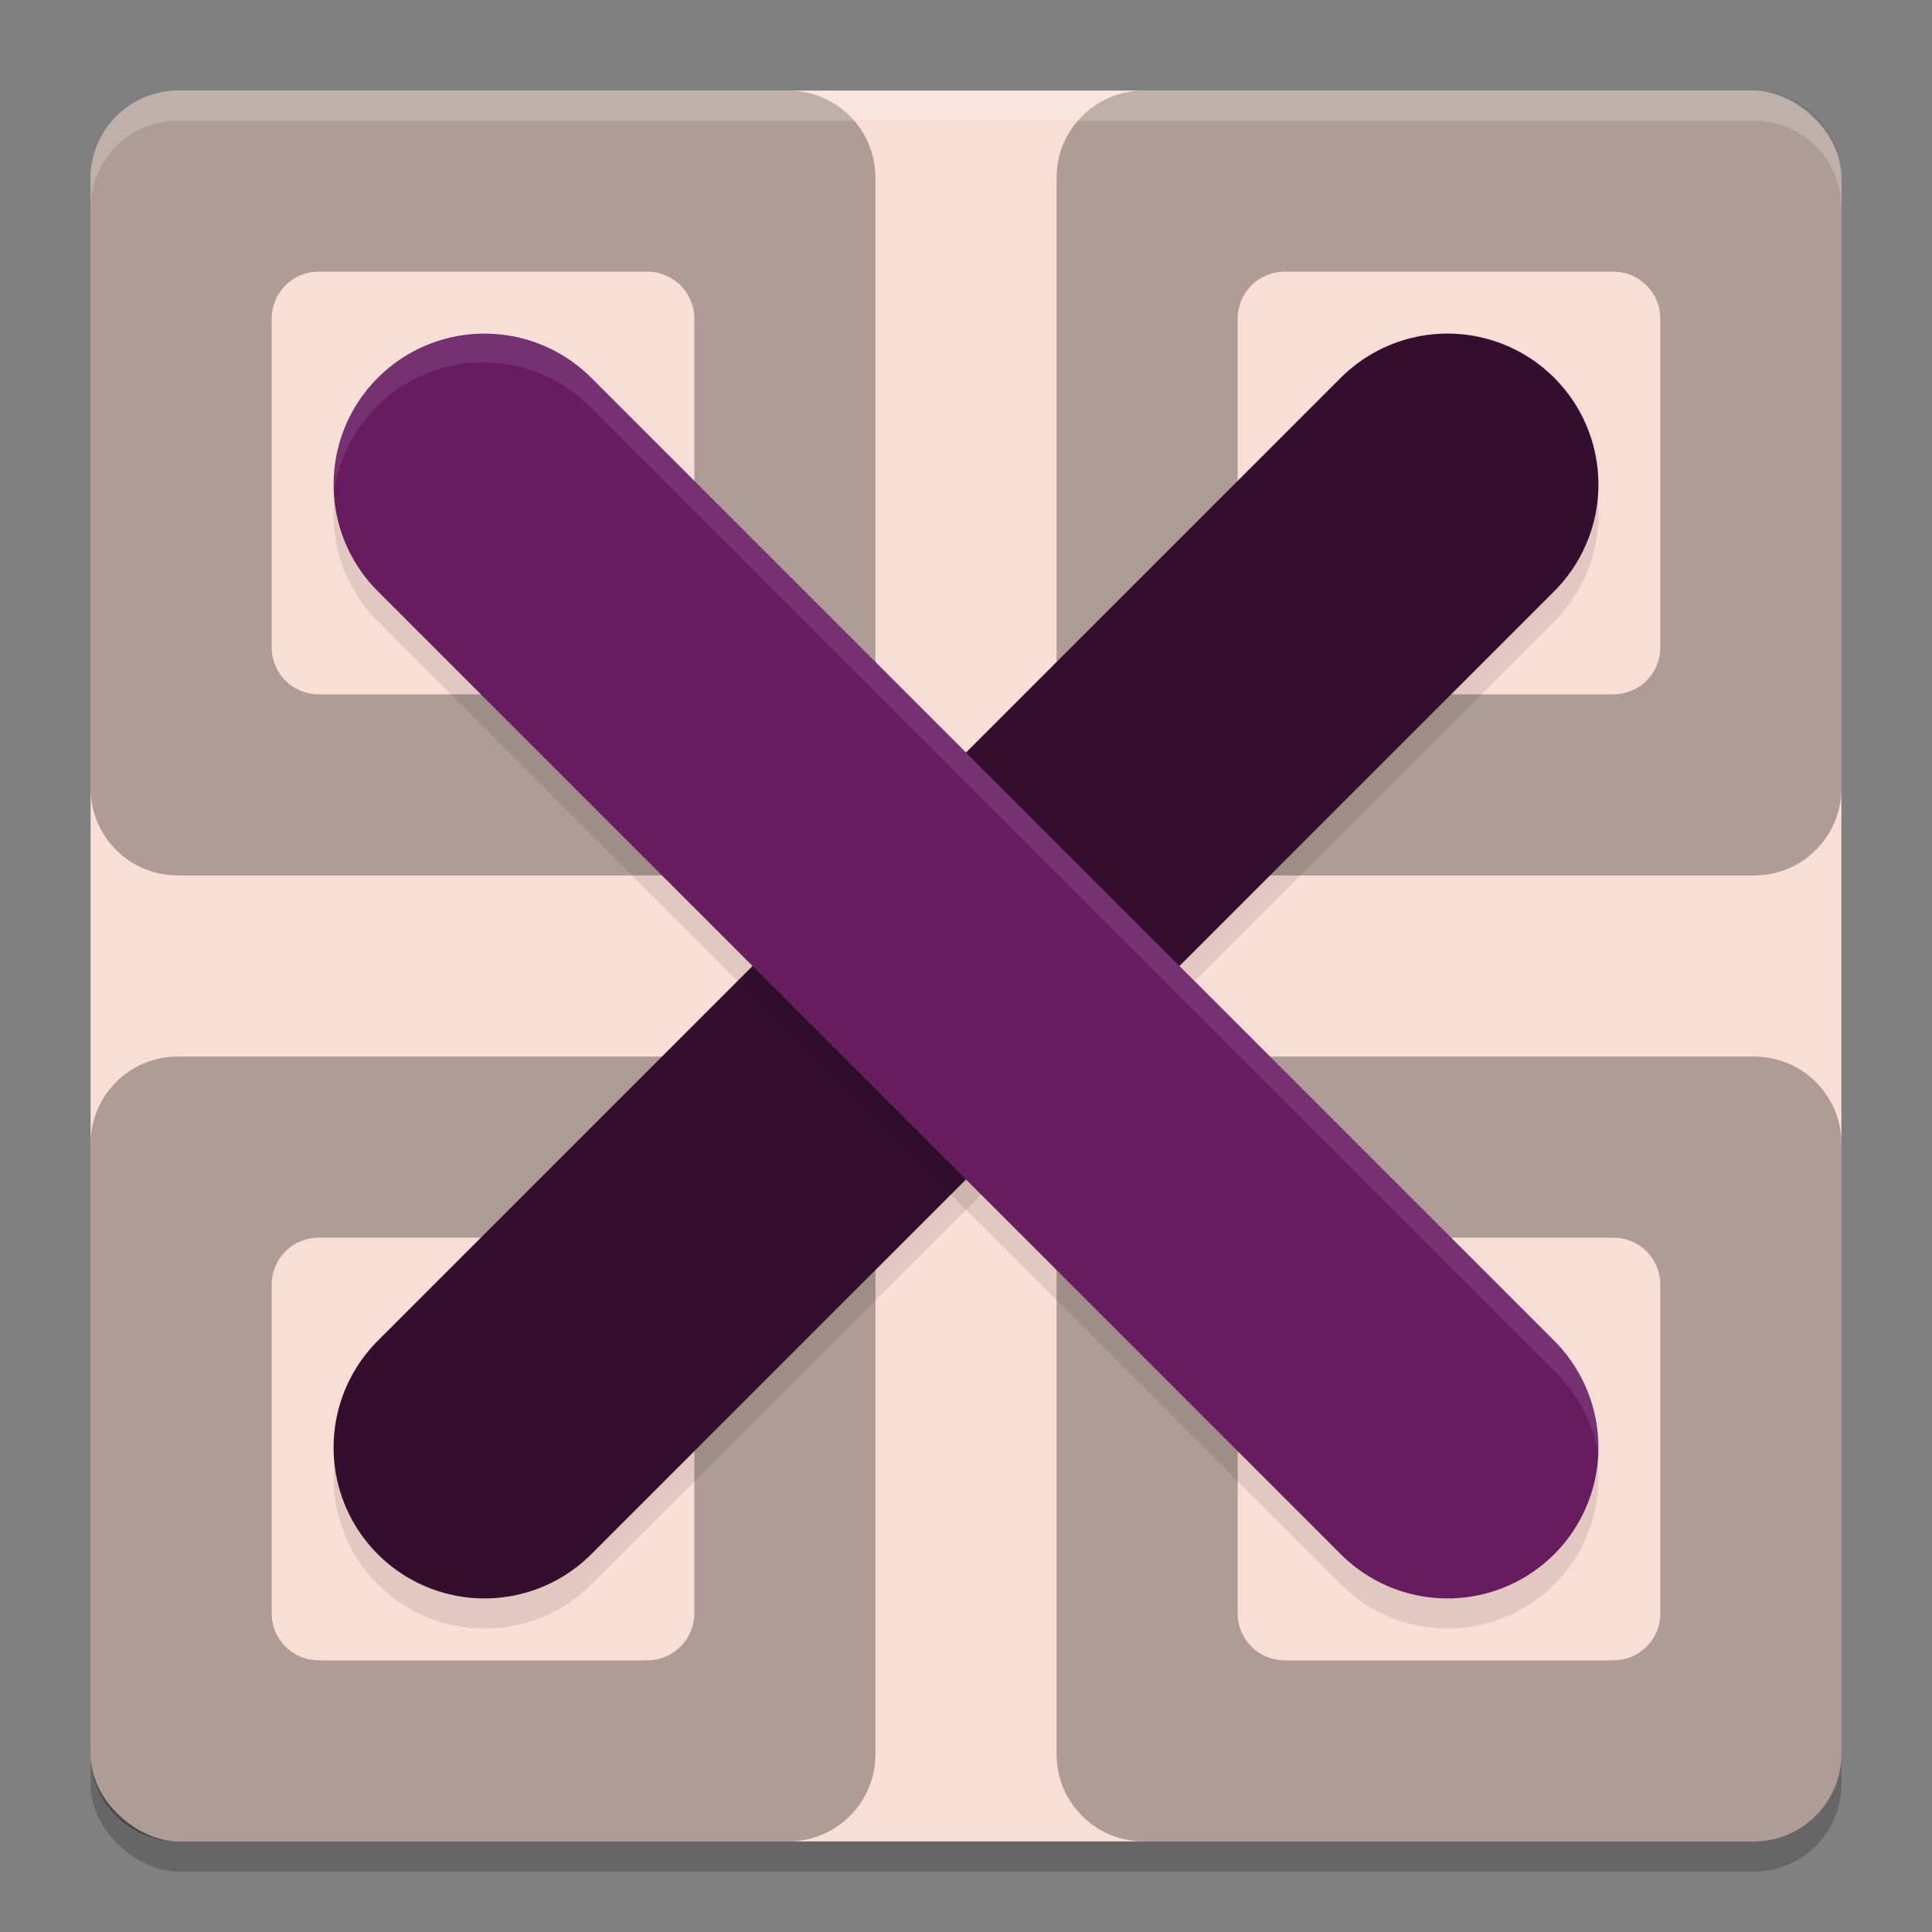 <svg xmlns="http://www.w3.org/2000/svg" width="64" height="64" version="1">
 <rect width="100%" height="100%" fill="#808080" stroke="none"/>
 <rect style="opacity:0.2" width="58" height="58" x="-62" y="-61" rx="2.9" ry="2.9" transform="matrix(0,-1,-1,0,0,0)"/>
 <rect style="fill:#f9ded5" width="58" height="58" x="-61" y="-61" rx="2.9" ry="2.9" transform="matrix(0,-1,-1,0,0,0)"/>
 <path style="opacity:0.3" d="M 5.891,3 C 4.29,3 3,4.29 3,5.891 V 26.109 C 3,27.71 4.29,29 5.891,29 H 26.109 C 27.71,29 29,27.71 29,26.109 V 5.891 C 29,4.29 27.71,3 26.109,3 Z m 4.664,6 H 21.445 C 22.307,9 23,9.693 23,10.555 V 21.445 C 23,22.307 22.307,23 21.445,23 H 10.555 C 9.693,23 9,22.307 9,21.445 V 10.555 C 9,9.693 9.693,9 10.555,9 Z"/>
 <path style="opacity:0.3" d="M 37.891,3 C 36.29,3 35,4.29 35,5.891 V 26.109 C 35,27.71 36.29,29 37.891,29 h 20.219 C 59.71,29 61,27.71 61,26.109 V 5.891 C 61,4.29 59.71,3 58.109,3 Z m 4.664,6 H 53.445 C 54.307,9 55,9.693 55,10.555 V 21.445 C 55,22.307 54.307,23 53.445,23 H 42.555 C 41.693,23 41,22.307 41,21.445 V 10.555 C 41,9.693 41.693,9 42.555,9 Z"/>
 <path style="opacity:0.3" d="M 5.891,35 C 4.29,35 3,36.29 3,37.891 V 58.109 C 3,59.71 4.29,61 5.891,61 H 26.109 C 27.71,61 29,59.71 29,58.109 V 37.891 C 29,36.29 27.71,35 26.109,35 Z m 4.664,6 H 21.445 C 22.307,41 23,41.693 23,42.555 V 53.445 C 23,54.307 22.307,55 21.445,55 H 10.555 C 9.693,55 9,54.307 9,53.445 V 42.555 C 9,41.693 9.693,41 10.555,41 Z"/>
 <path style="opacity:0.3" d="M 37.891,35 C 36.29,35 35,36.29 35,37.891 V 58.109 C 35,59.71 36.29,61 37.891,61 h 20.219 C 59.71,61 61,59.71 61,58.109 V 37.891 C 61,36.29 59.71,35 58.109,35 Z m 4.664,6 H 53.445 C 54.307,41 55,41.693 55,42.555 V 53.445 C 55,54.307 54.307,55 53.445,55 H 42.555 C 41.693,55 41,54.307 41,53.445 V 42.555 C 41,41.693 41.693,41 42.555,41 Z"/>
 <path style="opacity:0.1;fill:none;stroke:#0a0202;stroke-width:10;stroke-linecap:round" d="M 16.05,48.949 47.95,17.049"/>
 <path style="fill:none;stroke:#330e2f;stroke-width:10;stroke-linecap:round" d="m 16.05,47.95 31.9,-31.9"/>
 <path style="opacity:0.1;fill:none;stroke:#0a0202;stroke-width:10;stroke-linecap:round" d="M 47.95,48.949 16.05,17.049"/>
 <path style="fill:none;stroke:#671c60;stroke-width:10;stroke-linecap:round" d="M 47.95,47.95 16.05,16.05"/>
 <path style="opacity:0.2;fill:#ffffff" d="M 5.898 3 C 4.292 3 3 4.292 3 5.898 L 3 6.898 C 3 5.292 4.292 4 5.898 4 L 58.102 4 C 59.708 4 61 5.292 61 6.898 L 61 5.898 C 61 4.292 59.708 3 58.102 3 L 5.898 3 z"/>
 <path style="opacity:0.1;fill:#ffffff" d="M 15.996 11 A 5 5 0 0 0 11.039 16.502 A 5 5 0 0 1 15.996 12 A 5 5 0 0 1 19.586 13.516 L 51.484 45.414 A 5 5 0 0 1 52.994 48.525 A 5 5 0 0 0 51.484 44.414 L 19.586 12.516 A 5 5 0 0 0 15.996 11 z"/>
</svg>

